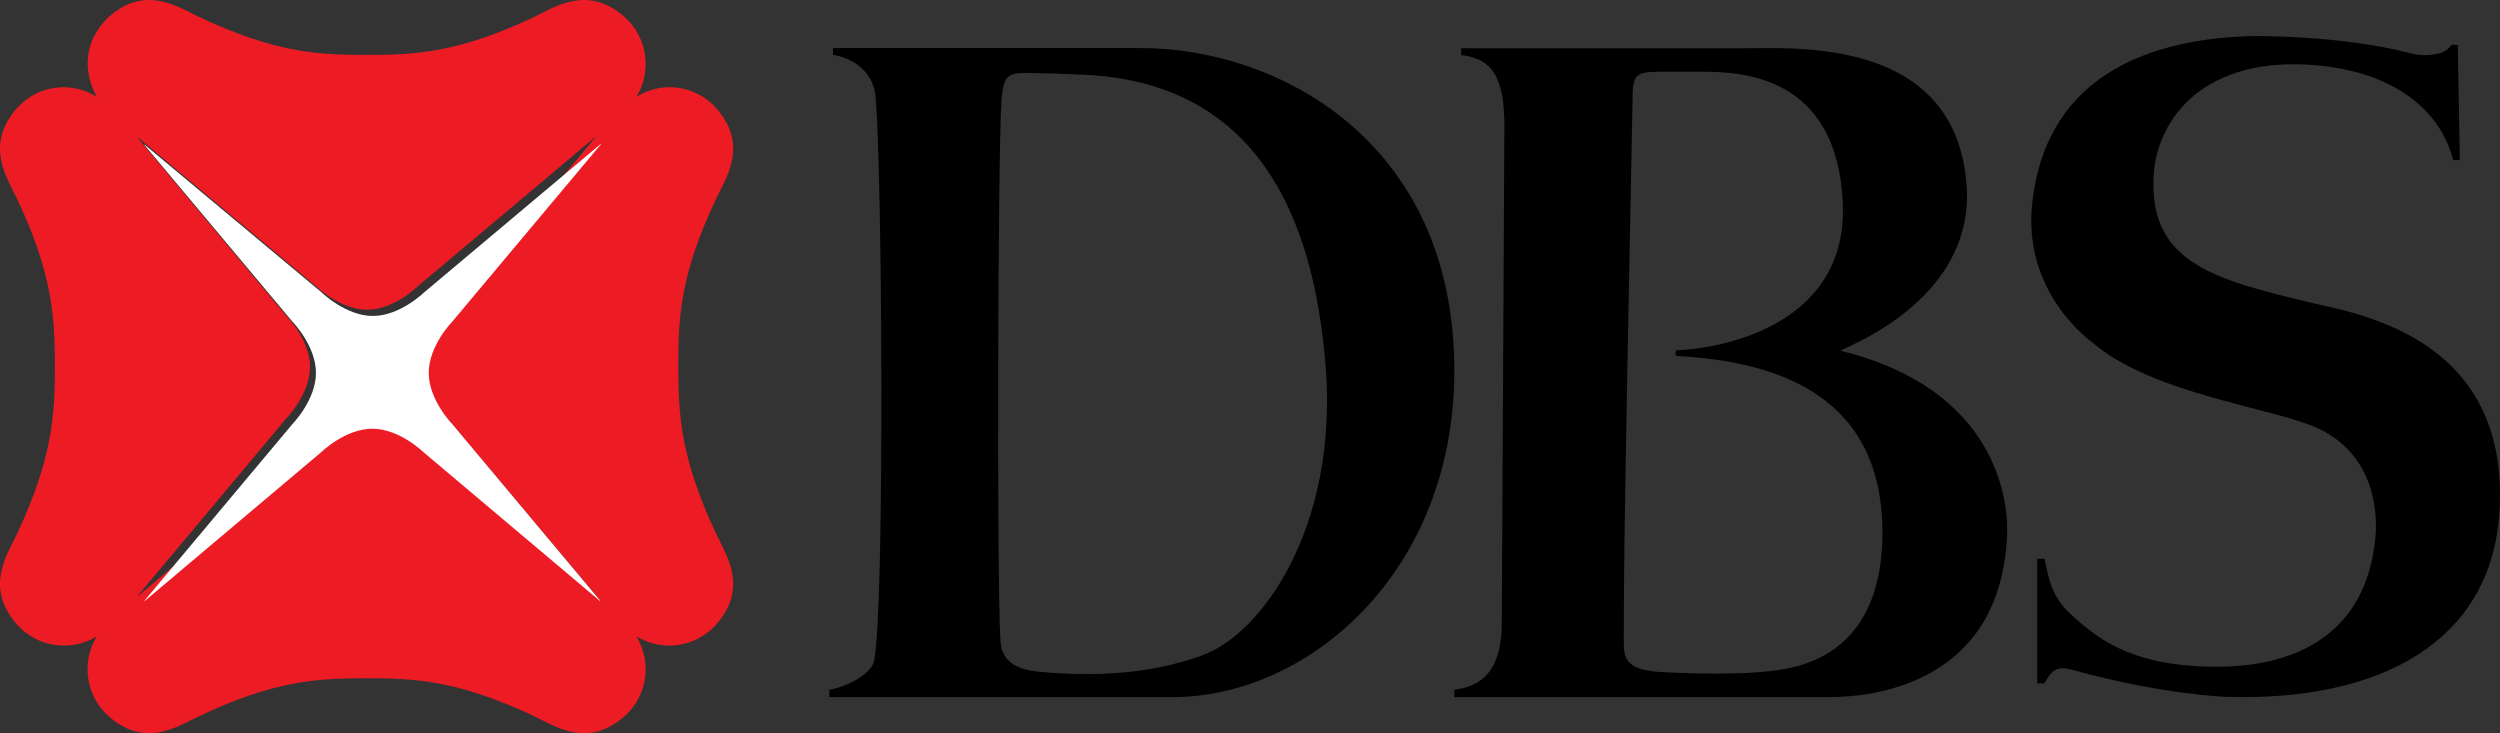 <?xml version="1.0" encoding="UTF-8"?>
<svg xmlns="http://www.w3.org/2000/svg" xmlns:xlink="http://www.w3.org/1999/xlink" width="208px" height="61px" viewBox="0 0 208 61">
  <rect x="0" y="0" width="208" height="61" fill="#333333" stroke="none"/>
  <!-- Generator: Sketch 50.2 (55047) - http://www.bohemiancoding.com/sketch -->
  <title>DBS-logo</title>
  <desc>Created with Sketch.</desc>
  <defs></defs>
  <g id="Design" stroke="none" stroke-width="1" fill="none" fill-rule="evenodd">
    <g id="Artboard" transform="translate(-618, -685)" fill-rule="nonzero">
      <g id="DBS-logo" transform="translate(618, 685)">
        <path d="M203.969,3.735 L204.487,3.735 L204.659,13.323 L204.098,13.323 C203.149,9.436 199.395,5.765 191.887,5.376 C183.041,4.901 179.158,10.213 179.158,15.223 C179.115,21.874 184.293,23.256 191.973,25.113 C195.598,26.02 209.017,27.748 207.938,42.82 C207.162,53.358 198.1,58.368 185.242,57.979 C185.242,57.979 179.891,57.806 172.426,55.733 C171.046,55.345 170.7,55.82 170.096,56.856 L169.492,56.856 L169.492,46.491 L170.096,46.491 C170.398,47.528 170.442,49.471 172.34,51.155 C174.239,52.84 176.957,55.388 184.077,55.474 C191.196,55.56 196.849,52.624 197.626,44.807 C197.841,42.691 197.583,37.853 192.879,35.651 C189.212,33.923 178.985,32.801 174.023,28.439 C174.023,28.439 168.155,24.336 169.104,16.691 C170.398,5.894 179.417,3.174 187.529,3.001 C187.529,3.001 194.778,2.915 200.517,4.426 C201.382,4.654 202.292,4.639 203.149,4.383 C203.48,4.252 203.765,4.027 203.969,3.735" id="Shape" fill="#000000"></path>
        <path d="M153.187,29.141 C153.968,28.707 164.509,24.714 163.598,15.124 C162.513,3.146 149.456,4.014 145.119,4.014 L121.564,4.014 L121.564,4.578 C124.037,4.882 125.208,6.227 125.164,10.697 L124.947,51.838 C124.947,55.83 123.256,57.089 121,57.392 L121,58 L152.189,58 C156.267,58 166.374,56.655 166.981,44.677 C167.155,41.986 166.374,32.439 153.144,29.184 M156.614,44.764 C156.44,52.966 151.712,54.962 148.936,55.57 C146.16,56.177 141.605,56.091 138.221,55.917 C134.838,55.743 135.141,54.398 135.098,53.096 C135.098,53.096 135.098,47.541 135.228,40.337 C135.445,27.101 135.836,8.267 135.836,8.006 C135.836,6.14 136.269,6.01 137.961,5.967 L141.865,5.967 C144.815,6.01 152.84,6.227 153.317,16.859 C153.794,27.492 142.386,29.054 139.523,29.141 C139.393,29.141 139.349,29.618 139.523,29.618 C148.329,30.096 156.831,33.177 156.614,44.764" id="Shape" fill="#000000"></path>
        <path d="M94.803,4 L69.306,4 L69.306,4.564 C71.139,4.868 72.667,6.084 72.842,7.994 C73.41,14.071 73.628,51.011 72.711,55.048 C72.406,56.09 70.615,57.088 69,57.392 L69,58 L97.554,58 C108.819,58 120.956,47.669 121,30.913 C121.044,11.64 106.155,3.957 94.847,4 M100.043,54.527 C96.026,55.96 91.616,56.394 86.29,55.873 C83.364,55.569 83.277,53.92 83.233,53.225 C82.928,48.146 83.015,12.942 83.321,8.384 C83.495,5.954 83.976,6.04 86.246,6.084 C88.516,6.127 90.874,6.257 90.874,6.257 C104.278,7.212 109.299,17.5 110.303,30.609 C111.307,43.719 105.064,52.748 99.999,54.527" id="Shape" fill="#000000"></path>
        <path d="M56.434,30.478 C56.434,26.465 56.564,22.889 59.572,16.564 C60.443,14.732 62.318,12.028 59.528,8.931 C57.832,7.09 55.064,6.723 52.947,8.059 C54.253,5.927 53.87,3.167 52.031,1.473 C48.937,-1.319 46.234,0.557 44.404,1.429 C38.128,4.395 34.553,4.57 30.5,4.57 C26.447,4.57 22.916,4.395 16.596,1.429 C14.766,0.557 12.063,-1.319 8.969,1.473 C6.702,3.741 7.094,6.314 8.053,8.059 C5.936,6.723 3.168,7.09 1.472,8.931 C-1.318,12.028 0.557,14.732 1.428,16.564 C4.392,22.845 4.566,26.465 4.566,30.478 C4.566,34.491 4.392,38.068 1.428,44.392 C0.557,46.224 -1.318,48.885 1.472,52.025 C3.165,53.865 5.923,54.249 8.053,52.941 C6.747,55.073 7.13,57.833 8.969,59.527 C12.063,62.319 14.766,60.443 16.596,59.571 C22.872,56.605 26.447,56.43 30.5,56.43 C34.553,56.43 38.084,56.605 44.404,59.571 C46.234,60.443 48.937,62.319 52.031,59.527 C53.87,57.833 54.253,55.073 52.947,52.941 C55.077,54.249 57.835,53.865 59.528,52.025 C62.318,48.928 60.443,46.224 59.572,44.392 C56.608,38.068 56.434,34.491 56.434,30.478 Z M49.547,49.539 L34.771,37.152 C34.771,37.152 32.766,35.189 30.544,35.189 C28.321,35.189 26.272,37.152 26.272,37.152 L11.497,49.582 L11.453,49.582 L23.831,34.796 C23.831,34.796 25.793,32.79 25.793,30.522 C25.793,28.254 23.831,26.291 23.831,26.291 L11.453,11.461 L11.497,11.461 L26.272,23.805 C26.272,23.805 28.277,25.768 30.544,25.768 C32.81,25.768 34.771,23.805 34.771,23.805 L49.503,11.418 L49.547,11.418 L37.169,26.247 C37.169,26.247 35.207,28.254 35.207,30.478 C35.207,32.703 37.169,34.753 37.169,34.753 L49.547,49.495 L49.547,49.539 Z" id="Shape" fill="#ED1C24"></path>
        <path d="M49.913,50 L35.234,37.623 C35.234,37.623 33.237,35.669 30.978,35.669 C28.72,35.669 26.722,37.623 26.722,37.623 L12.043,50 L12,50 L24.334,35.278 C24.334,35.278 26.288,33.28 26.288,31.022 C26.288,28.763 24.334,26.766 24.334,26.766 L12,12.043 L12.043,12.043 L26.766,24.334 C26.766,24.334 28.763,26.288 31.022,26.288 C33.28,26.288 35.278,24.334 35.278,24.334 L49.957,12 L50,12 L37.623,26.766 C37.623,26.766 35.669,28.763 35.669,31.022 C35.669,33.28 37.623,35.278 37.623,35.278 L49.957,50 L49.913,50" id="Shape" fill="#FFFFFF"></path>
      </g>
    </g>
  </g>
</svg>
